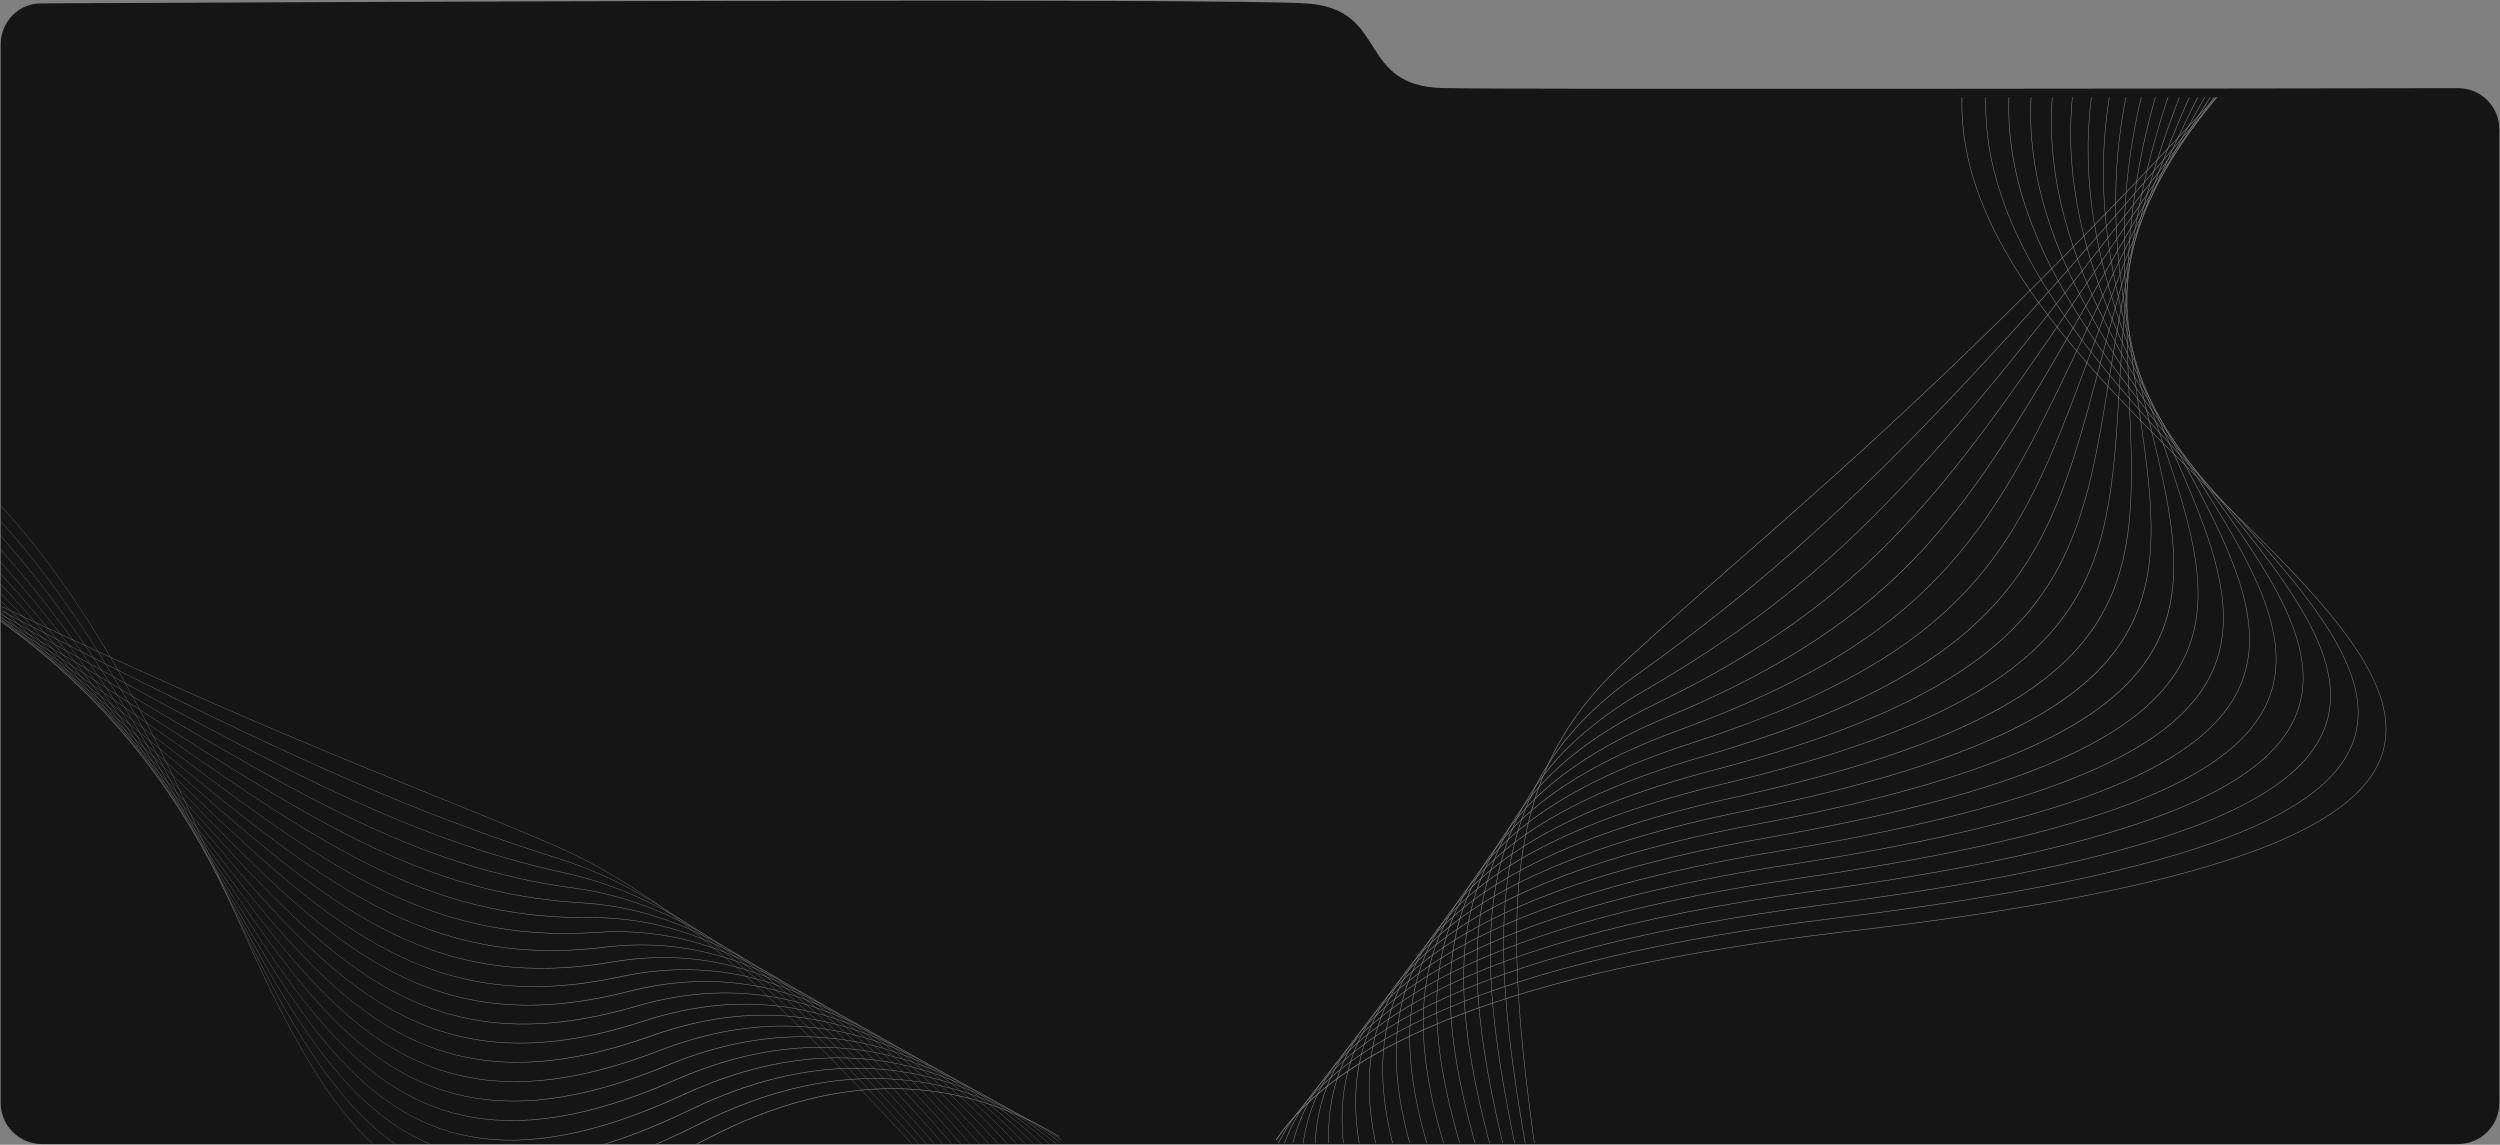<svg width="1852" height="848" viewBox="0 0 1852 848" fill="none" xmlns="http://www.w3.org/2000/svg">
<rect x="0" y="0" width="1852" height="848" fill="#808080" stroke="none"/>
<path d="M969.467 3.168C916.531 -1.185 186.607 2.232 30.321 3.017C13.816 3.1 1 16.501 1 33.007V817C1 833.569 14.431 847 31 847H1821C1837.57 847 1851 833.569 1851 817V95.818C1851 79.228 1837.64 65.788 1821.05 65.815C1684.64 66.04 1126.41 66.888 1069.4 65.764C1004.4 64.482 1028.78 8.045 969.467 3.168Z" fill="#151516" stroke="#151516"/>
<mask id="mask0_534_63" style="mask-type:alpha" maskUnits="userSpaceOnUse" x="0" y="0" width="1852" height="848">
<path d="M969.467 3.168C910.157 -1.71 1 3.168 1 3.168V847H1851V65.764C1851 65.764 1134.4 67.046 1069.4 65.764C1004.4 64.482 1028.78 8.045 969.467 3.168Z" fill="#975BF1" stroke="#975BF1"/>
</mask>
<g mask="url(#mask0_534_63)">
<g opacity="0.48">
<mask id="mask1_534_63" style="mask-type:alpha" maskUnits="userSpaceOnUse" x="-44" y="72" width="1940" height="775">
<path d="M-44 72H1896V847H-44V72Z" fill="white"/>
</mask>
<g mask="url(#mask1_534_63)">
<path d="M1164.11 1018.36C1111.26 710.897 1096.28 589.559 1202.53 490.982C1228.53 466.868 1255.52 443.236 1284.97 417.444C1371.4 341.761 1479.1 247.437 1644.78 68.231L1644.99 68.612C1479.33 247.79 1371.63 342.102 1285.21 417.787C1255.74 443.592 1228.74 467.237 1202.79 491.316C1096.69 589.738 1111.65 710.986 1164.44 1018.16L1164.11 1018.36Z" fill="white"/>
<path d="M1163.69 1018.62L1162.8 1014.32C1102.84 724.882 1076.34 596.975 1210.78 500.921C1306.87 432.264 1382.39 365.056 1495.1 240.745C1538.46 192.927 1587.33 136.649 1644.98 68.598L1645.19 68.983C1587.57 137.007 1538.71 193.256 1495.37 241.059C1382.65 365.399 1307.11 432.614 1211 501.281C1076.75 597.201 1103.23 725.018 1163.16 1014.26L1164.02 1018.42L1163.69 1018.62Z" fill="white"/>
<path d="M1162.52 1019.34C1160.73 1012.03 1158.96 1004.82 1157.21 997.707C1092.36 733.779 1060.2 602.865 1219.03 510.864C1371.47 422.557 1440.71 332.702 1603.39 121.593C1616.52 104.558 1630.28 86.713 1644.69 68.056L1644.9 68.447C1630.49 87.082 1616.75 104.895 1603.67 121.885C1440.97 333.03 1371.71 422.902 1219.21 511.232C1060.62 603.107 1092.76 733.915 1157.56 997.636C1159.3 1004.7 1161.06 1011.87 1162.84 1019.14L1162.52 1019.34Z" fill="white"/>
<path d="M1160.58 1020.55C1158.19 1012.2 1155.84 1003.98 1153.51 995.876C1081.92 746.198 1042.98 610.34 1227.27 520.806C1388.28 442.572 1444.16 359.94 1556.86 193.274C1582.32 155.608 1610.7 113.647 1643.84 66.481L1644.05 66.875C1610.95 113.992 1582.6 155.917 1557.15 193.549C1444.43 360.267 1388.53 442.926 1227.44 521.193C1043.43 610.595 1082.34 746.326 1153.86 995.785C1156.17 1003.86 1158.52 1012.04 1160.89 1020.35L1160.58 1020.55Z" fill="white"/>
<path d="M1157.84 1022.25C1155.55 1015.29 1153.29 1008.4 1151.05 1001.6C1071.67 760.693 1024.89 618.678 1235.51 530.755C1412.66 456.804 1459.11 375.971 1546.31 224.226C1572.91 177.933 1603.31 125.033 1642.36 63.723L1642.58 64.13C1603.58 125.376 1573.2 178.228 1546.62 224.487C1459.39 376.298 1412.92 457.162 1235.66 531.153C1025.36 618.939 1072.09 760.823 1151.39 1001.49C1153.62 1008.27 1155.88 1015.13 1158.16 1022.06L1157.84 1022.25Z" fill="white"/>
<path d="M1154.32 1024.43C1152.73 1020.18 1151.15 1015.96 1149.59 1011.77C1061.69 776.614 1005.96 627.53 1243.74 540.702C1439.63 469.174 1477.71 388.364 1546.01 243.406C1570.57 191.289 1599.05 130.874 1640.16 59.626L1640.38 60.032C1599.32 131.201 1570.88 191.557 1546.34 243.63C1477.98 388.672 1439.89 469.522 1243.89 541.093C1006.45 627.795 1062.12 776.728 1149.92 1011.64C1151.48 1015.8 1153.05 1020 1154.63 1024.23L1154.32 1024.43Z" fill="white"/>
<path d="M1150.02 1027.1L1149.07 1024.84C1125.77 969.328 1104.28 918.094 1088.74 871.097C1039.58 722.382 1050.07 616.056 1251.98 550.65C1467.87 480.718 1497.86 399.109 1549.87 257.595C1570.84 200.533 1595.41 133.729 1637.15 54.029L1637.38 54.45C1595.69 134.044 1571.16 200.775 1550.21 257.781C1498.16 399.392 1468.14 481.06 1252.11 551.04C1050.48 616.366 1040 722.52 1089.08 870.987C1104.61 917.973 1126.11 969.195 1149.4 1024.71L1150.32 1026.91L1150.02 1027.1Z" fill="white"/>
<path d="M1144.95 1030.25C1114.67 965.365 1087.18 905.657 1070.59 851.507C1030.07 719.389 1054.26 620.447 1260.22 560.599C1496.88 491.814 1518.78 408.96 1555.69 269.202C1572.01 207.423 1591.27 134.521 1633.29 46.836L1633.52 47.267C1591.59 134.842 1572.34 207.651 1556.04 269.361C1519.09 409.241 1497.19 492.18 1260.34 561.003C1054.66 620.771 1030.48 719.519 1070.93 851.408C1087.52 905.51 1114.99 965.199 1145.26 1030.06L1144.95 1030.25Z" fill="white"/>
<path d="M1139.14 1033.85C1104.05 965.612 1072.68 902.309 1056.26 845.04C1020.96 721.952 1054.62 626.795 1268.45 570.548C1526.47 502.678 1540.08 418.266 1562.49 279.277C1573.23 212.721 1585.97 133.661 1628.51 37.932L1628.74 38.371C1586.31 133.972 1573.57 212.934 1562.85 279.408C1540.42 418.528 1526.79 503.03 1268.57 570.953C1055.01 627.128 1021.37 722.11 1056.6 844.947C1073.01 902.174 1104.37 965.45 1139.44 1033.66L1139.14 1033.85Z" fill="white"/>
<path d="M1132.62 1037.9C1093.74 968.675 1059.48 903.676 1043.58 844.794C1011.83 727.258 1053.17 634.13 1276.69 580.502C1556.5 513.366 1561.58 427.203 1569.77 288.384C1573.98 216.869 1579.05 131.384 1622.83 27.357L1623.06 27.794C1579.39 131.661 1574.34 217.025 1570.13 288.449C1561.94 427.435 1556.84 513.711 1276.79 580.903C1053.55 634.47 1012.24 727.416 1043.92 844.704C1059.81 903.54 1094.06 968.512 1132.92 1037.71L1132.62 1037.9Z" fill="white"/>
<path d="M1125.41 1042.37C1083.46 973.415 1047.03 907.76 1031.76 848.09C1002.61 734.134 1050.66 642.042 1284.92 590.448C1586.9 523.938 1583.15 435.863 1577.22 296.796C1573.95 220.081 1570.04 127.856 1616.31 15.223L1616.55 15.674C1570.43 128.136 1574.32 220.222 1577.59 296.829C1583.53 436.091 1587.29 524.295 1285.03 590.864C1051.04 642.392 1003.03 734.307 1032.11 848.012C1047.36 907.628 1083.79 973.248 1125.72 1042.18L1125.41 1042.37Z" fill="white"/>
<path d="M1117.57 1047.24C1073.12 979.241 1035.06 913.579 1020.47 853.645C993.303 742.046 1047.48 650.337 1293.15 600.398C1617.66 534.434 1604.72 444.319 1584.68 304.724C1572.88 222.568 1558.66 123.305 1609.09 1.781L1609.33 2.239C1559.05 123.563 1573.26 222.673 1585.04 304.701C1605.11 444.523 1618.07 534.783 1293.25 600.811C1047.85 650.693 993.718 742.231 1020.82 853.575C1035.39 913.451 1073.44 979.078 1117.87 1047.05L1117.57 1047.24Z" fill="white"/>
<path d="M1109.12 1052.48C1062.65 985.831 1023.42 920.579 1009.5 860.727C983.895 750.661 1043.81 658.901 1301.39 610.347C1648.74 544.881 1626.24 452.609 1592.02 312.271C1570.64 224.52 1544.7 117.992 1601.43 -12.477L1601.67 -12.038C1545.12 118.225 1571.01 224.579 1592.37 312.197C1626.66 452.793 1649.19 545.215 1301.48 610.759C1044.18 659.272 984.303 750.836 1009.85 860.66C1023.76 920.449 1062.97 985.666 1109.43 1052.29L1109.12 1052.48Z" fill="white"/>
<path d="M1100.11 1058.07C1052.02 992.977 1012.02 928.419 998.746 868.898C974.403 759.784 1039.81 667.654 1309.62 620.296C1608 567.924 1645.05 496.458 1622.83 396.881C1617.46 372.782 1608.61 347.034 1599.16 319.514C1567.07 226.065 1528.01 112.175 1593.58 -27.104L1593.81 -26.665C1528.46 112.383 1567.46 226.088 1599.49 319.401C1608.95 346.938 1617.8 372.701 1623.18 396.82C1645.45 496.653 1608.38 568.288 1309.71 620.715C1040.17 668.025 974.799 759.956 999.091 868.838C1012.37 928.286 1052.35 992.814 1100.42 1057.88L1100.11 1058.07Z" fill="white"/>
<path d="M1090.59 1063.98C1041.26 1000.55 1000.81 936.876 988.148 877.872C964.84 769.284 1035.55 676.551 1317.85 630.249C1611.61 582.06 1662.53 515.988 1643.33 426.547C1636.78 396.011 1622.05 362.732 1606.03 326.511C1563.25 229.814 1511.2 112.165 1580.26 -30.551L1580.9 -30.949C1511.47 111.899 1563.55 229.622 1606.35 326.349C1622.38 362.592 1637.12 395.892 1643.69 426.483C1662.94 516.178 1612 582.418 1317.94 630.655C1035.91 676.923 965.243 769.465 988.5 877.813C1001.15 936.741 1041.58 1000.38 1090.9 1063.79L1090.59 1063.98Z" fill="white"/>
<path d="M990.329 928.415C984.746 914.575 980.443 900.902 977.658 887.457C955.214 779.076 1031.1 685.558 1326.09 640.199C1620.52 594.919 1680.78 532.271 1663.54 449.066C1656.32 414.187 1635.48 375.668 1612.57 333.302C1560.56 237.151 1497.88 121.188 1558.9 -17.294L1559.51 -17.671C1498.14 120.908 1560.86 236.929 1612.88 333.104C1635.82 375.504 1656.67 414.052 1663.9 449.005C1681.19 532.47 1620.89 595.286 1326.17 640.611C1031.46 685.935 955.619 779.264 978.013 887.402C981.003 901.842 985.742 916.55 991.952 931.437L990.329 928.415ZM1080.59 1070.19C1061.71 1046.99 1044.2 1023.67 1029.05 1000.5L1026.97 996.635C1042.66 1021.01 1061.02 1045.57 1080.9 1070L1080.59 1070.19Z" fill="white"/>
<path d="M964.737 880.769C954.56 779.441 1042.45 692.361 1334.32 650.147C1632 607.106 1699.63 546.898 1683.83 468.007C1676.17 429.773 1648.92 387.119 1618.76 339.901C1557.72 244.34 1484.78 130.109 1537.78 -4.188L1538.37 -4.552C1485.02 129.823 1557.99 244.109 1619.04 339.681C1649.23 386.94 1676.51 429.629 1684.18 467.959C1700.03 547.106 1632.36 607.489 1334.39 650.566C1041.98 692.839 954.465 780.121 965.177 881.588L964.737 880.769ZM1070.15 1076.67L1069.62 1076.04L1068.78 1074.48C1069.34 1075.15 1069.9 1075.81 1070.46 1076.47L1070.15 1076.67Z" fill="white"/>
<path d="M954.806 862.28C965.183 773.058 1067.59 697.572 1342.55 660.098C1645.01 618.874 1718.94 560.505 1704.24 484.796C1696.27 443.776 1662.3 397.619 1624.54 346.34C1554.66 251.412 1471.87 138.933 1516.93 8.753L1517.47 8.415C1472.1 138.649 1554.93 251.162 1624.81 346.092C1662.6 397.418 1696.61 443.615 1704.6 484.751C1719.35 560.713 1645.37 619.253 1342.63 660.515C1067.38 698.027 965.166 773.588 955.108 862.843L954.806 862.28Z" fill="white"/>
<path d="M949.511 852.423C974.571 771.662 1086.57 704.07 1350.78 670.047C1659.04 630.351 1738.61 573.42 1724.79 500.148C1716.59 456.698 1675.56 407.444 1629.9 352.634C1551.36 258.368 1459.18 147.66 1496.39 21.5L1496.92 21.172C1459.4 147.36 1551.61 258.102 1630.15 352.365C1675.86 407.226 1716.93 456.524 1725.15 500.102C1739.02 573.629 1659.39 630.733 1350.86 670.465C1086.45 704.511 974.589 772.133 949.763 852.891L949.511 852.423Z" fill="white"/>
<path d="M946.676 847.144C983.276 772.883 1102.46 711.277 1359.01 680C1673.79 641.62 1758.56 585.834 1745.46 514.466C1737.09 468.826 1688.68 416.751 1634.79 358.784C1599.21 320.51 1561.24 279.668 1530.81 236.391C1486.86 173.893 1458.66 106.326 1476.05 34.12L1476.53 33.823C1458.95 106.061 1487.14 173.658 1531.08 236.159C1561.5 279.407 1599.45 320.241 1635.02 358.504C1688.97 416.525 1737.42 468.648 1745.82 514.432C1758.97 586.047 1674.14 642.004 1359.09 680.413C1102.4 711.708 983.321 773.324 946.907 847.575L946.676 847.144Z" fill="white"/>
<path d="M945.111 844.23C991.638 775.497 1116.75 718.917 1367.25 689.948C1689.06 652.734 1778.75 597.873 1766.26 528.038C1757.74 480.375 1701.61 425.665 1639.2 364.819C1591.65 318.464 1540.45 268.551 1503.82 215.447C1467.11 162.224 1445.06 105.806 1455.97 46.58L1456.43 46.298C1445.37 105.55 1467.38 161.987 1504.09 215.209C1540.69 268.276 1591.88 318.175 1639.42 364.517C1701.89 425.419 1758.06 480.179 1766.62 528.001C1779.15 598.089 1689.41 653.115 1367.32 690.363C1116.66 719.351 991.701 776.022 945.44 844.844L945.111 844.23Z" fill="white"/>
</g>
</g>
<g opacity="0.48">
<mask id="mask2_534_63" style="mask-type:alpha" maskUnits="userSpaceOnUse" x="-162" y="-118" width="1260" height="1260">
<path d="M448.121 -117.739L-161.308 489.053L488.244 1141.43L1097.67 534.635L448.121 -117.739Z" fill="white"/>
</mask>
<g mask="url(#mask2_534_63)">
<path d="M861.783 1056.75C620.688 781.41 523.699 674.583 407.699 624.839C379.322 612.671 351.038 601.219 320.167 588.72C229.586 552.045 116.696 506.332 -85.549 407.305L-85.295 407.689C116.92 506.702 229.799 552.405 320.379 589.085C351.264 601.589 379.564 613.048 407.899 625.199C523.718 674.864 620.643 781.604 861.508 1056.68L861.783 1056.75Z" fill="white"/>
<path d="M862.127 1056.84L858.805 1052.94C635.056 790.547 536.178 674.589 413.438 635.785C325.709 608.045 245.655 575.094 106.059 505.705C52.362 479.015 -10.157 446.927 -85.303 407.675L-85.046 408.063C-9.932 447.302 52.558 479.371 106.239 506.053C245.864 575.461 325.929 608.413 413.672 636.155C536.237 674.909 635.047 790.784 858.648 1053.01L861.856 1056.77L862.127 1056.84Z" fill="white"/>
<path d="M863.103 1057.08C857.54 1050.37 852.052 1043.75 846.638 1037.21C645.804 794.76 546.184 674.5 419.182 646.733C297.28 620.08 200.219 566.1 -27.822 439.277C-46.223 429.043 -65.504 418.327 -85.666 407.128L-85.405 407.523C-65.261 418.704 -46.015 429.4 -27.666 439.611C200.414 566.456 297.493 620.446 419.431 647.102C546.254 674.836 645.792 795 846.469 1037.26C851.848 1043.75 857.304 1050.34 862.837 1057.02L863.103 1057.08Z" fill="white"/>
<path d="M864.727 1057.49C858.481 1049.72 852.328 1042.06 846.266 1034.51C659.491 801.948 557.858 675.406 424.926 657.679C308.774 642.187 221.964 590.107 46.874 485.062C7.305 461.321 -36.778 434.874 -86.721 405.537L-86.457 405.935C-36.566 435.242 7.477 461.667 47.012 485.386C222.154 590.465 308.992 642.563 425.196 658.059C557.932 675.76 659.468 802.186 846.082 1034.54C852.118 1042.06 858.246 1049.69 864.464 1057.43L864.727 1057.49Z" fill="white"/>
<path d="M867.008 1058.06C861.892 1051.49 856.836 1044.99 851.837 1038.56C674.861 810.941 570.529 676.766 430.675 668.631C313.043 661.793 230.704 608.276 76.13 507.815C28.974 477.167 -24.914 442.146 -88.567 402.753L-88.295 403.163C-24.71 442.519 29.13 477.506 76.25 508.133C230.891 608.64 313.262 662.175 430.959 669.016C570.601 677.132 674.838 811.184 851.641 1038.58C856.619 1044.98 861.655 1051.46 866.751 1058.01L867.008 1058.06Z" fill="white"/>
<path d="M869.947 1058.8C866.879 1054.72 863.837 1050.68 860.821 1046.66C691.342 821.222 583.894 678.298 436.426 679.581C314.941 680.64 235.249 624.526 92.297 523.869C40.902 487.681 -18.679 445.732 -91.309 398.615L-91.037 399.026C-18.492 446.092 41.031 488.001 92.384 524.16C235.42 624.872 315.15 681.015 436.707 679.957C583.964 678.673 691.302 821.452 860.602 1046.66C863.606 1050.65 866.633 1054.68 869.682 1058.73L869.947 1058.8Z" fill="white"/>
<path d="M873.536 1059.7L871.94 1057.51C832.729 1003.49 796.542 953.637 762.033 909.216C652.833 768.655 560.423 682.434 442.176 690.531C315.745 699.189 237.923 639.875 102.978 537.019C48.564 495.546 -15.142 446.995 -95.056 392.963L-94.775 393.388C-14.968 447.35 48.669 495.847 103.028 537.28C238.068 640.205 315.946 699.563 442.462 690.898C560.552 682.824 652.817 768.902 761.833 909.23C796.334 953.639 832.513 1003.48 871.721 1057.49L873.28 1059.64L873.536 1059.7Z" fill="white"/>
<path d="M877.764 1060.77C832.897 996.678 791.487 937.822 751.316 887.048C653.311 763.162 562.787 687.441 447.926 701.483C315.93 717.606 239.61 654.709 110.878 548.611C53.973 501.711 -13.179 446.368 -99.871 385.701L-99.582 386.136C-13.009 446.737 54.059 502.006 110.9 548.854C239.746 655.044 316.142 718.009 448.226 701.861C562.933 687.838 653.292 763.4 751.125 887.072C791.258 937.804 832.657 996.638 877.508 1060.7L877.764 1060.77Z" fill="white"/>
<path d="M882.611 1061.98C836.439 993.565 793.236 930.467 750.397 877.122C658.322 762.47 567.993 692.898 453.678 712.433C315.741 736.004 240.717 669.205 117.187 559.216C58.03 506.551 -12.236 443.987 -105.831 376.708L-105.537 377.152C-12.081 444.353 58.103 506.836 117.182 559.441C240.831 669.532 315.935 736.4 453.982 712.808C568.15 693.299 658.326 762.729 750.212 877.151C793.019 930.457 836.204 993.528 882.357 1061.92L882.611 1061.98Z" fill="white"/>
<path d="M888.052 1063.35C842.244 992.919 798.529 927.488 754.174 872.949C665.636 764.082 574.597 698.618 459.434 723.388C315.266 754.394 241.453 683.453 122.533 569.16C61.27 510.279 -11.97 439.905 -112.911 366.031L-112.618 366.473C-11.846 440.246 61.288 510.521 122.475 569.327C241.536 683.76 315.447 754.791 459.736 723.759C574.762 699.024 665.639 764.343 753.99 872.982C798.311 927.478 842.008 992.882 887.798 1063.29L888.052 1063.35Z" fill="white"/>
<path d="M894.062 1064.86C849.445 993.695 805.864 927.031 760.648 872.029C674.295 766.987 582.016 704.494 465.184 734.335C314.575 772.803 241.935 697.49 127.243 578.572C63.972 512.972 -12.097 434.119 -121.033 353.778L-120.731 354.234C-11.984 434.474 63.973 513.208 127.154 578.716C242.009 697.799 314.754 773.223 465.499 734.719C582.191 704.906 674.309 767.263 760.473 872.073C805.648 927.025 849.203 993.656 893.808 1064.8L894.062 1064.86Z" fill="white"/>
<path d="M900.608 1066.51C857.578 995.365 814.502 928.186 768.852 873.171C683.851 770.735 589.969 710.481 470.937 745.285C313.711 791.257 242.247 711.355 131.543 587.58C66.391 514.733 -12.335 426.726 -130.029 340.203L-129.723 340.665C-12.243 427.067 66.36 514.939 131.412 587.672C242.295 711.648 313.874 791.68 471.252 745.664C590.151 710.896 683.876 771.02 768.684 873.222C814.29 928.183 857.34 995.327 900.352 1066.44L900.608 1066.51Z" fill="white"/>
<path d="M907.653 1068.28C866.391 997.635 824.025 930.439 778.234 875.701C694.027 775.044 598.297 716.544 476.689 756.235C312.701 809.774 242.435 725.064 135.561 596.229C68.734 515.672 -12.404 417.889 -139.575 325.808L-139.281 326.251C-12.341 418.217 68.665 515.84 135.39 596.276C242.458 725.349 312.841 810.194 477.004 756.612C598.493 716.97 694.045 775.319 778.067 875.755C823.81 930.434 866.151 997.597 907.398 1068.21L907.653 1068.28Z" fill="white"/>
<path d="M915.169 1070.17C875.717 1000.33 834.175 933.473 788.46 879.217C704.655 779.754 606.889 722.661 482.441 767.186C344.815 816.426 273.278 767.857 196.798 677.087C178.288 655.12 159.486 630.681 139.39 604.559C71.15 515.857 -12.035 407.77 -149.367 311.038L-149.073 311.481C-12.002 408.086 71.046 515.999 139.192 604.567C159.3 630.704 178.113 655.158 196.638 677.144C273.314 768.147 344.998 816.854 482.765 767.565C607.09 723.083 704.674 780.023 788.301 879.275C833.956 933.468 875.477 1000.29 914.91 1070.1L915.169 1070.17Z" fill="white"/>
<path d="M923.115 1072.16C885.443 1003.33 844.785 937.086 799.311 883.457C715.622 784.76 615.686 728.816 488.197 778.139C355.527 829.458 284.154 789.766 215.222 708.472C191.687 680.718 168.422 648.099 143.097 612.596C75.493 517.817 -6.762 402.504 -148.073 303.971L-148.608 303.837C-7.071 402.365 75.236 517.751 142.861 612.56C168.2 648.084 191.481 680.724 215.057 708.528C284.186 790.053 355.706 829.879 488.509 778.508C615.885 729.243 715.647 785.039 799.151 883.517C844.567 937.077 885.203 1003.29 922.856 1072.1L923.115 1072.16Z" fill="white"/>
<path d="M840.987 926.685C831.141 913.289 821.033 900.433 810.639 888.244C726.852 789.992 624.632 735.007 493.95 789.09C363.507 843.067 292.068 809.181 227.748 733.748C200.784 702.129 175.045 663.188 146.736 620.358C82.486 523.154 4.984 405.934 -130.252 308.449L-130.757 308.322C4.666 405.782 82.205 523.061 146.47 620.289C174.803 663.154 200.561 702.124 227.583 733.811C292.107 809.476 363.697 843.493 494.268 789.464C624.838 735.436 726.882 790.277 810.481 888.309C821.644 901.399 832.483 915.262 843.01 929.736L840.987 926.685ZM931.46 1074.26C917.947 1048.83 903.901 1023.72 889.24 999.473L886.654 995.572C902.156 1021 916.973 1047.42 931.199 1074.19L931.46 1074.26Z" fill="white"/>
<path d="M809.093 878.573C727.364 790.095 626.769 744.283 499.702 800.039C370.115 856.916 298.407 827.389 237.25 756.038C207.611 721.458 180.42 677.03 150.321 627.849C89.404 528.316 16.574 409.347 -112.632 312.876L-113.121 312.753C16.259 409.182 89.125 528.207 150.049 627.752C180.174 676.975 207.384 721.442 237.1 756.106C298.455 827.689 370.323 857.351 500.028 800.415C627.316 744.54 727.963 790.637 809.641 879.4L809.093 878.573ZM940.167 1076.45L939.81 1075.76L938.764 1074.18C939.145 1074.91 939.527 1075.65 939.906 1076.38L940.167 1076.45Z" fill="white"/>
<path d="M796.716 859.903C718.676 788.044 623.238 756.534 505.456 810.99C375.89 870.892 303.745 844.883 244.91 776.555C213.031 739.534 185.02 690.053 153.901 635.079C96.292 533.312 28.026 412.738 -95.236 317.247L-95.69 317.133C27.715 412.571 95.998 533.186 153.608 634.954C184.756 689.978 212.792 739.503 244.759 776.629C303.792 845.185 376.094 871.324 505.78 811.367C623.688 756.849 719.126 788.485 797.093 860.472L796.716 859.903Z" fill="white"/>
<path d="M790.118 849.95C714.557 789.805 622.724 767.94 511.209 821.94C381.101 884.943 308.39 861.906 251.321 795.905C217.478 756.767 189.087 702.472 157.494 642.052C103.157 538.137 39.328 416.113 -78.099 321.553L-78.541 321.442C39.006 415.931 102.858 537.99 157.189 641.904C188.812 702.381 217.228 756.725 251.17 795.978C308.438 862.209 381.311 885.374 511.535 822.315C623.13 768.275 714.946 790.208 790.431 850.422L790.118 849.95Z" fill="white"/>
<path d="M786.584 844.619C712.846 793.556 623.773 778.975 516.964 832.893C385.913 899.041 312.527 878.598 256.826 814.424C221.205 773.385 192.768 714.408 161.112 648.758C140.211 605.41 117.907 559.155 91.195 513.208C52.618 446.854 4.848 381.156 -61.133 325.816L-61.533 325.715C4.533 381.025 52.336 446.742 90.913 513.099C117.608 559.017 139.908 605.262 160.803 648.596C192.487 714.309 220.952 773.341 256.684 814.508C312.578 878.904 386.126 899.473 517.286 833.265C624.154 779.319 713.202 793.942 786.873 845.055L786.584 844.619Z" fill="white"/>
<path d="M784.633 841.677C712.41 798.372 625.687 789.877 522.716 843.842C390.432 913.173 316.276 895.045 261.668 832.354C224.398 789.566 196.174 725.959 164.784 655.219C140.87 601.325 115.12 543.295 82.12 487.136C49.043 430.854 8.683 376.467 -44.384 330.024L-44.763 329.929C8.372 376.346 48.76 430.738 81.833 487.023C114.813 543.14 140.556 601.154 164.463 655.032C195.882 725.838 224.132 789.503 261.525 832.433C316.33 895.353 390.642 913.602 523.04 844.214C626.077 790.216 712.83 798.834 785.044 842.297L784.633 841.677Z" fill="white"/>
</g>
</g>
</g>
</svg>
